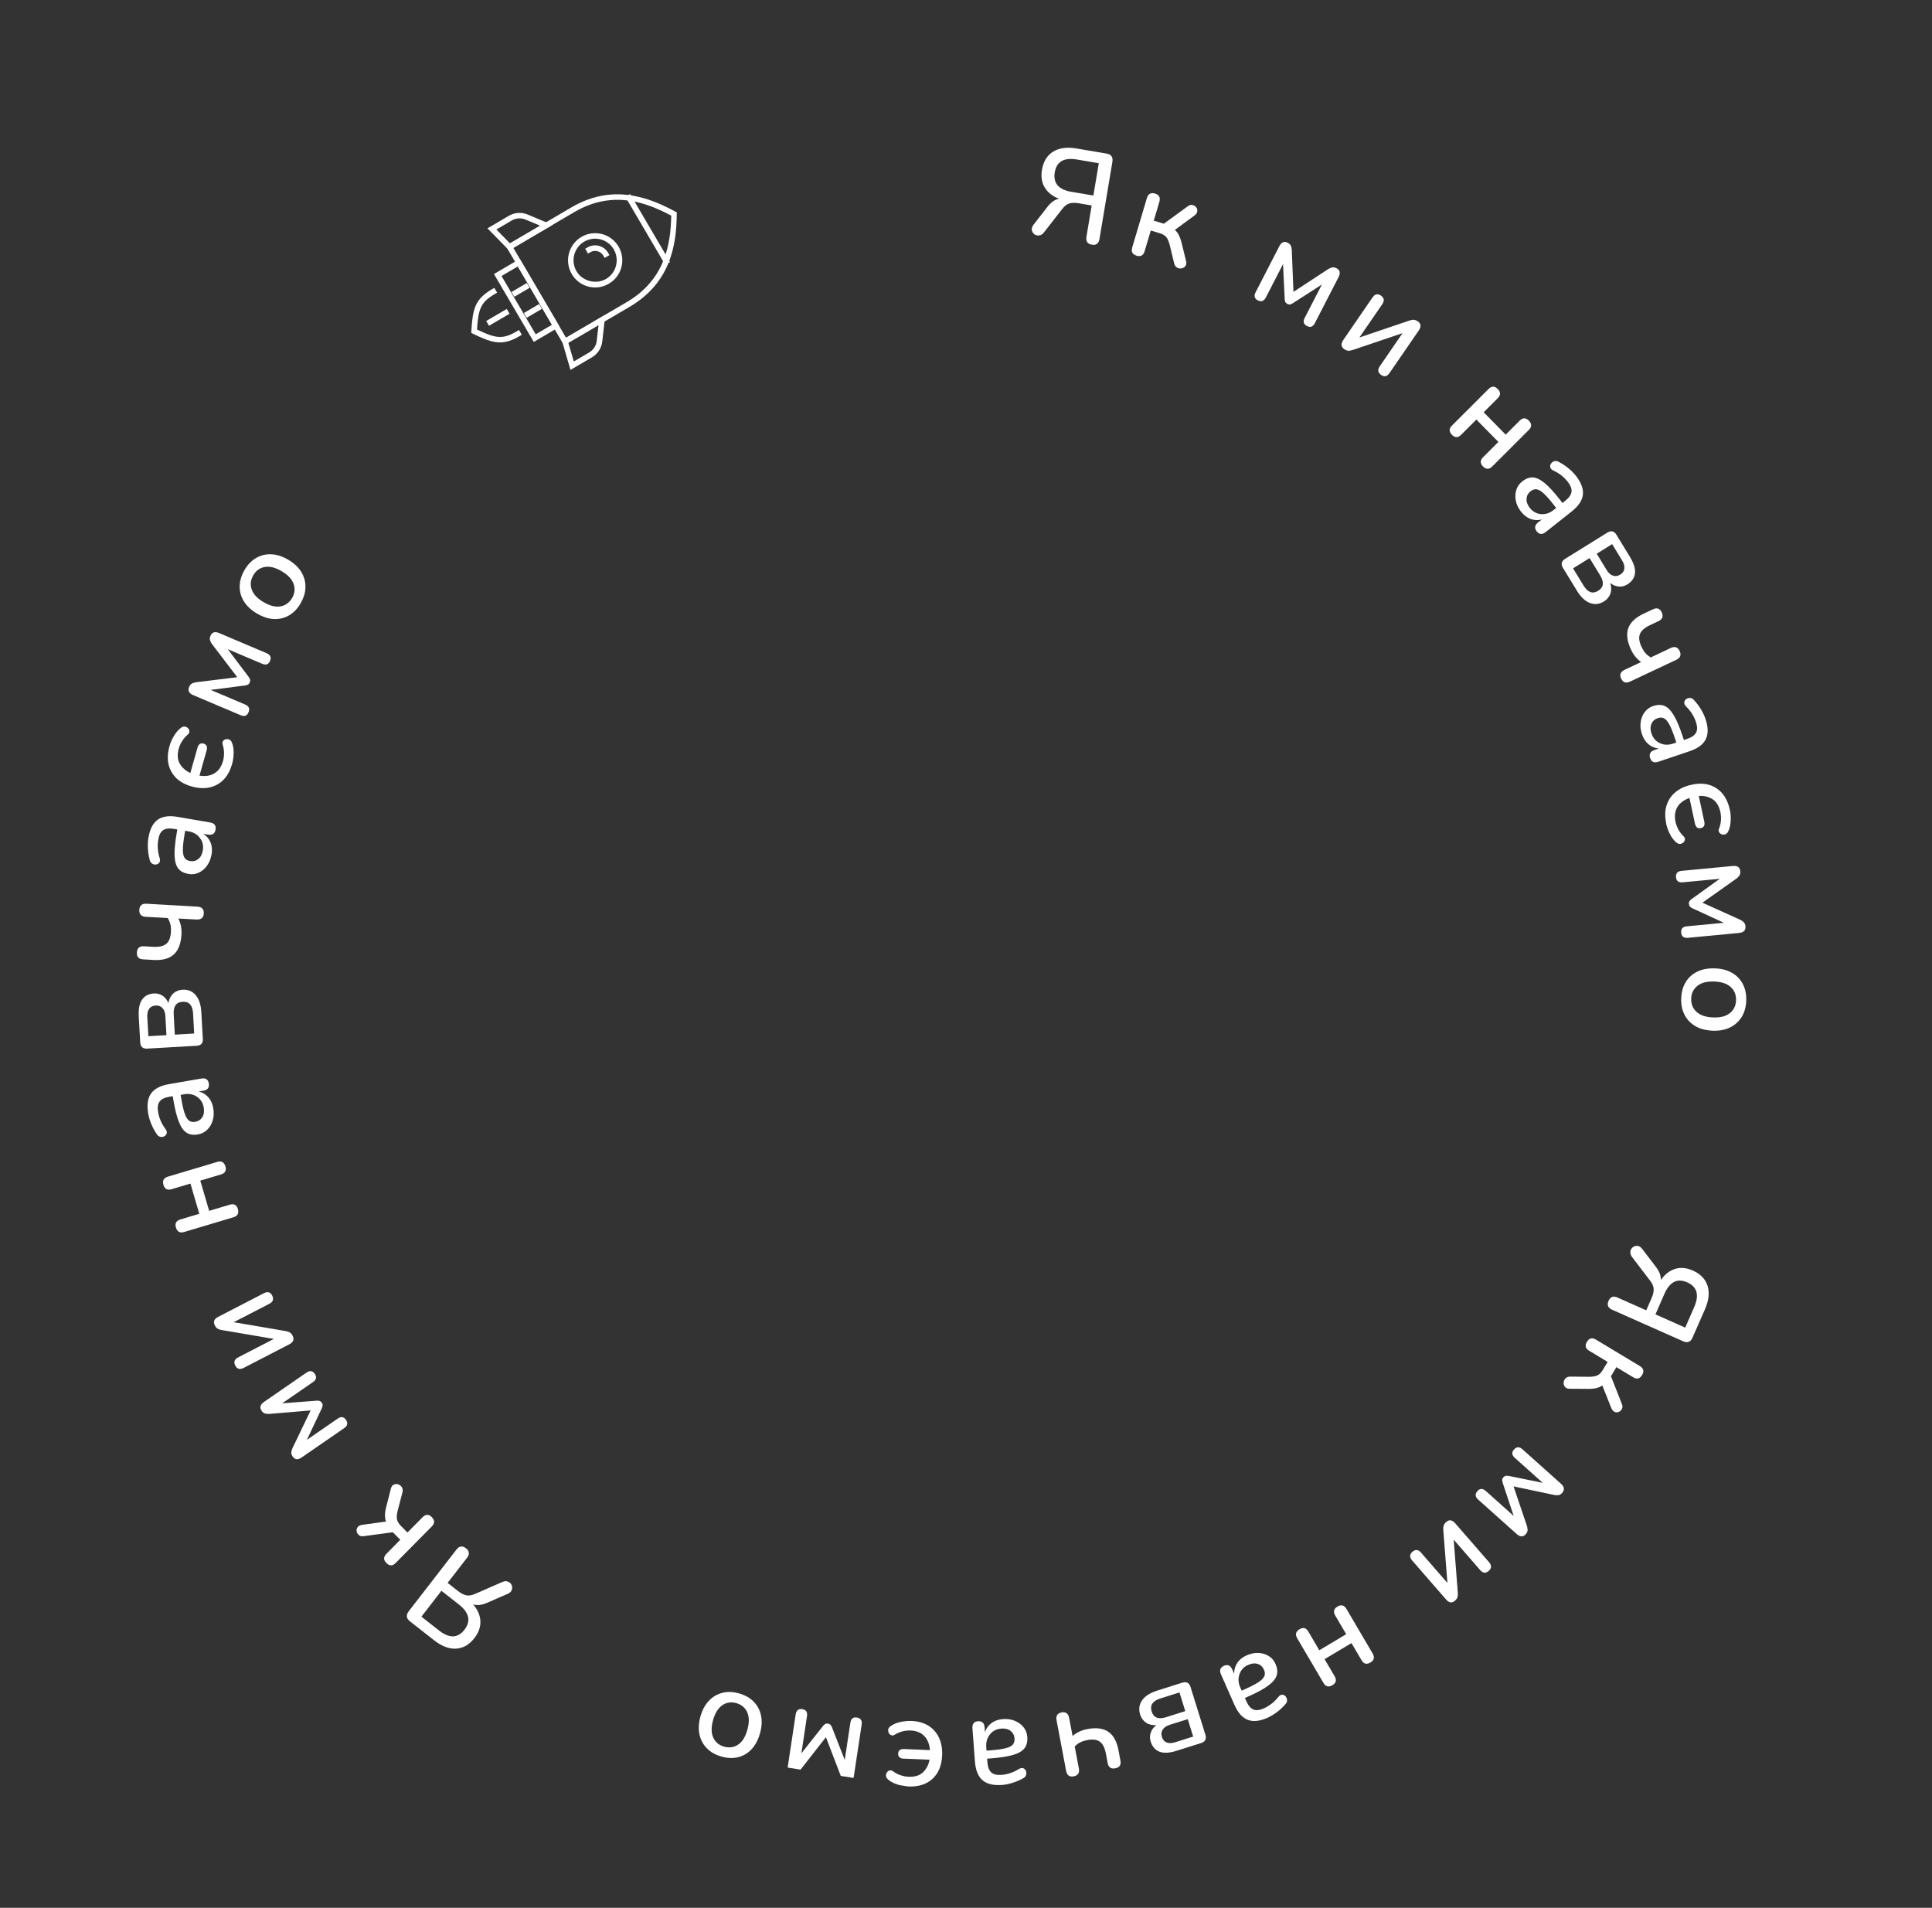 <svg width="240" height="237" viewBox="0 0 240 237" fill="none" xmlns="http://www.w3.org/2000/svg">
<rect x="0" y="0" width="240" height="237" fill="#333333" stroke="none"/>
<g clip-path="url(#clip0_127_1154)">
<path d="M135.64 30.4C135.094 30.306 134.868 29.978 134.962 29.417L135.612 25.525L133.989 25.249C133.538 25.173 133.154 25.18 132.843 25.274C132.532 25.369 132.228 25.603 131.941 25.977L129.692 28.863C129.51 29.095 129.31 29.224 129.086 29.251C128.861 29.277 128.665 29.23 128.493 29.102C128.326 28.974 128.223 28.805 128.181 28.59C128.143 28.374 128.213 28.15 128.394 27.908L130.127 25.685C130.567 25.116 131.044 24.784 131.558 24.69C130.745 24.38 130.155 23.914 129.781 23.293C129.408 22.677 129.292 21.944 129.436 21.094C129.611 20.057 130.071 19.306 130.818 18.841C131.564 18.377 132.537 18.245 133.736 18.446L137.47 19.081C138.048 19.181 138.284 19.525 138.184 20.118L136.579 29.693C136.486 30.255 136.171 30.488 135.635 30.4L135.64 30.4ZM133.113 23.831L135.823 24.29L136.497 20.275L133.787 19.817C132.169 19.541 131.251 20.071 131.026 21.407C130.801 22.749 131.495 23.561 133.113 23.837L133.113 23.831Z" fill="white"/>
<path d="M141.194 31.761C140.676 31.603 140.492 31.266 140.649 30.738L142.473 24.599C142.63 24.077 142.965 23.892 143.488 24.049C143.996 24.201 144.173 24.544 144.022 25.067L143.325 27.411L144.578 27.791L147.512 25.652C147.719 25.49 147.917 25.426 148.108 25.462C148.304 25.5 148.462 25.589 148.581 25.732C148.7 25.874 148.749 26.042 148.734 26.229C148.713 26.422 148.607 26.597 148.401 26.758L145.949 28.555C146.163 28.743 146.338 28.983 146.475 29.277C146.611 29.57 146.74 29.954 146.846 30.424L147.345 32.455C147.402 32.708 147.371 32.911 147.244 33.064C147.123 33.217 146.961 33.309 146.769 33.342C146.576 33.375 146.391 33.338 146.217 33.243C146.039 33.147 145.921 32.962 145.853 32.697L145.307 30.434C145.19 29.975 145.039 29.638 144.862 29.435C144.686 29.233 144.403 29.07 144.012 28.953L142.954 28.637L142.188 31.211C142.031 31.733 141.701 31.918 141.189 31.766L141.194 31.761Z" fill="white"/>
<path d="M156.263 37.324C155.837 37.104 155.744 36.763 155.979 36.302L158.922 30.587C159.185 30.073 159.534 29.932 159.971 30.157C160.176 30.264 160.311 30.402 160.371 30.564C160.431 30.727 160.464 30.899 160.47 31.071L160.678 36.257L164.993 33.432C165.15 33.334 165.311 33.263 165.477 33.224C165.643 33.185 165.824 33.216 166.023 33.318C166.46 33.543 166.541 33.916 166.278 34.43L163.336 40.144C163.101 40.6 162.768 40.721 162.347 40.496C161.932 40.276 161.839 39.941 162.079 39.485L164.216 35.34L160.579 37.682C160.487 37.744 160.385 37.79 160.278 37.814C160.17 37.839 160.048 37.819 159.917 37.752C159.775 37.678 159.687 37.585 159.652 37.477C159.617 37.369 159.599 37.266 159.59 37.164L159.384 32.811L157.247 36.956C157.012 37.412 156.684 37.532 156.269 37.313L156.263 37.324Z" fill="white"/>
<path d="M166.995 43.38C166.581 43.091 166.543 42.709 166.869 42.234L170.498 36.95C170.797 36.517 171.145 36.44 171.548 36.723C171.951 37.002 172.001 37.363 171.708 37.796L168.868 41.924L175.067 39.827C175.223 39.767 175.388 39.733 175.564 39.727C175.74 39.72 175.925 39.784 176.129 39.923C176.533 40.202 176.571 40.584 176.24 41.059L172.61 46.343C172.312 46.776 171.969 46.853 171.571 46.58C171.158 46.291 171.102 45.935 171.401 45.502L174.229 41.385L168.031 43.481C167.881 43.531 167.715 43.565 167.544 43.571C167.374 43.578 167.189 43.52 166.995 43.38V43.38Z" fill="white"/>
<path d="M180.368 54.017C179.983 53.627 179.987 53.24 180.375 52.858L184.913 48.326C185.3 47.938 185.684 47.943 186.063 48.333C186.437 48.713 186.433 49.099 186.045 49.481L184.309 51.215L187.042 53.994L188.778 52.26C189.166 51.872 189.544 51.871 189.918 52.256C190.303 52.646 190.299 53.033 189.911 53.415L185.373 57.947C184.986 58.334 184.602 58.33 184.223 57.94C183.849 57.56 183.853 57.174 184.241 56.791L186.135 54.9L183.402 52.122L181.508 54.013C181.12 54.401 180.742 54.402 180.368 54.017V54.017Z" fill="white"/>
<path d="M188.947 63.564C188.612 63.132 188.399 62.681 188.304 62.211C188.209 61.742 188.226 61.291 188.358 60.871C188.486 60.45 188.735 60.091 189.093 59.81C189.544 59.45 189.99 59.284 190.432 59.311C190.873 59.338 191.357 59.576 191.895 60.019C192.427 60.461 193.049 61.142 193.762 62.051L194.098 62.483L194.424 62.223C194.902 61.843 195.166 61.473 195.218 61.104C195.27 60.735 195.115 60.318 194.754 59.853C194.542 59.584 194.293 59.326 194 59.088C193.708 58.85 193.356 58.637 192.956 58.45C192.735 58.337 192.611 58.206 192.577 58.044C192.549 57.882 192.58 57.732 192.674 57.59C192.768 57.447 192.898 57.348 193.075 57.294C193.252 57.239 193.433 57.265 193.622 57.372C194.079 57.608 194.488 57.881 194.848 58.18C195.208 58.479 195.515 58.792 195.768 59.11C196.424 59.953 196.713 60.739 196.632 61.456C196.55 62.173 196.085 62.87 195.238 63.542L192.006 66.098C191.577 66.436 191.21 66.406 190.9 66.012C190.585 65.607 190.642 65.232 191.066 64.899L191.533 64.53C191.061 64.657 190.604 64.635 190.15 64.474C189.701 64.313 189.298 64.007 188.953 63.559L188.947 63.564ZM190.05 63.103C190.407 63.557 190.858 63.815 191.416 63.866C191.969 63.918 192.49 63.753 192.979 63.368L193.315 63.103L192.99 62.687C192.51 62.068 192.106 61.613 191.773 61.304C191.439 61 191.15 60.827 190.896 60.788C190.641 60.75 190.394 60.824 190.15 61.017C189.829 61.267 189.656 61.584 189.631 61.96C189.606 62.335 189.746 62.719 190.045 63.108L190.05 63.103Z" fill="white"/>
<path d="M194.16 70.553C193.873 70.09 193.962 69.711 194.427 69.421L199.663 66.169C200.134 65.874 200.515 65.964 200.796 66.427L202.455 69.142C202.957 69.965 203.174 70.657 203.101 71.23C203.029 71.797 202.714 72.251 202.162 72.597C201.816 72.814 201.457 72.902 201.08 72.866C200.703 72.829 200.349 72.681 200.026 72.415C200.184 72.897 200.189 73.343 200.052 73.742C199.908 74.147 199.645 74.468 199.255 74.71C198.682 75.067 198.1 75.133 197.509 74.909C196.918 74.685 196.376 74.177 195.89 73.382L194.165 70.558L194.16 70.553ZM195.41 70.605L196.715 72.742C197.243 73.603 197.845 73.817 198.537 73.388C199.219 72.965 199.293 72.322 198.771 71.467L197.465 69.33L195.41 70.605ZM198.347 68.783L199.576 70.799C199.806 71.175 200.066 71.413 200.368 71.511C200.663 71.61 200.963 71.569 201.265 71.383C201.574 71.192 201.745 70.944 201.785 70.634C201.824 70.329 201.726 69.988 201.496 69.612L200.267 67.595L198.347 68.788L198.347 68.783Z" fill="white"/>
<path d="M201.389 84.313C201.156 83.819 201.303 83.447 201.826 83.202L203.868 82.243C203.324 81.859 202.9 81.333 202.597 80.676C202.121 79.645 202.01 78.767 202.273 78.038C202.536 77.309 203.168 76.713 204.171 76.238L205.346 75.687C205.836 75.458 206.195 75.585 206.423 76.068C206.65 76.562 206.519 76.929 206.028 77.159L204.972 77.659C204.304 77.975 203.89 78.341 203.72 78.755C203.55 79.175 203.611 79.703 203.91 80.344C204.057 80.653 204.215 80.915 204.396 81.129C204.578 81.337 204.802 81.52 205.07 81.666L207.544 80.498C208.056 80.258 208.425 80.385 208.653 80.879C208.88 81.368 208.733 81.73 208.227 81.969L202.509 84.663C201.986 84.907 201.616 84.791 201.399 84.319L201.389 84.313Z" fill="white"/>
<path d="M203.967 91.199C203.793 90.68 203.742 90.185 203.812 89.709C203.877 89.232 204.042 88.818 204.306 88.465C204.571 88.111 204.918 87.857 205.353 87.712C205.901 87.527 206.375 87.522 206.78 87.699C207.186 87.875 207.565 88.26 207.924 88.86C208.282 89.459 208.639 90.305 209.006 91.409L209.179 91.929L209.572 91.794C210.146 91.599 210.52 91.34 210.693 91.011C210.867 90.682 210.856 90.237 210.673 89.679C210.564 89.354 210.412 89.028 210.218 88.707C210.018 88.385 209.765 88.068 209.447 87.754C209.276 87.573 209.2 87.404 209.226 87.244C209.251 87.083 209.329 86.951 209.464 86.847C209.6 86.743 209.756 86.699 209.937 86.703C210.118 86.708 210.281 86.797 210.426 86.962C210.779 87.341 211.072 87.735 211.313 88.138C211.553 88.541 211.74 88.938 211.869 89.328C212.206 90.345 212.218 91.177 211.898 91.83C211.578 92.482 210.911 92.976 209.891 93.321L205.997 94.631C205.481 94.807 205.144 94.653 204.986 94.172C204.822 93.684 205.001 93.351 205.516 93.175L206.075 92.985C205.591 92.947 205.164 92.77 204.793 92.465C204.423 92.161 204.146 91.735 203.967 91.199V91.199ZM205.162 91.138C205.345 91.69 205.687 92.079 206.192 92.317C206.698 92.555 207.246 92.574 207.831 92.379L208.24 92.239L208.071 91.735C207.823 90.994 207.597 90.419 207.384 90.022C207.175 89.625 206.952 89.362 206.726 89.244C206.5 89.125 206.24 89.108 205.95 89.208C205.568 89.338 205.296 89.573 205.149 89.919C205.002 90.264 205.003 90.672 205.156 91.138L205.162 91.138Z" fill="white"/>
<path d="M206.98 102.268C206.809 101.458 206.821 100.729 207.018 100.079C207.216 99.428 207.581 98.874 208.108 98.425C208.636 97.977 209.315 97.66 210.134 97.482C211.339 97.216 212.369 97.365 213.218 97.918C214.067 98.475 214.626 99.375 214.893 100.622C214.989 101.064 215.02 101.527 214.986 102.02C214.953 102.507 214.863 102.919 214.7 103.253C214.61 103.449 214.49 103.575 214.339 103.636C214.189 103.696 214.039 103.703 213.892 103.652C213.744 103.6 213.634 103.511 213.557 103.386C213.48 103.26 213.479 103.105 213.547 102.924C213.683 102.589 213.761 102.242 213.781 101.883C213.8 101.523 213.782 101.196 213.715 100.893C213.552 100.127 213.225 99.588 212.732 99.28C212.239 98.967 211.672 98.835 211.027 98.878L211.71 102.057C211.81 102.516 211.665 102.791 211.28 102.873C210.894 102.955 210.654 102.766 210.553 102.308L209.87 99.129C209.161 99.38 208.656 99.765 208.361 100.273C208.066 100.781 207.987 101.396 208.14 102.109C208.207 102.411 208.322 102.72 208.485 103.03C208.648 103.34 208.865 103.619 209.125 103.872C209.26 104.004 209.32 104.145 209.306 104.295C209.286 104.44 209.219 104.567 209.1 104.671C208.98 104.776 208.84 104.831 208.68 104.838C208.52 104.845 208.362 104.771 208.206 104.623C207.914 104.379 207.656 104.04 207.437 103.605C207.219 103.17 207.06 102.726 206.964 102.273L206.98 102.268Z" fill="white"/>
<path d="M208.2 108.976C208.153 108.497 208.389 108.229 208.896 108.183L215.26 107.577C215.831 107.522 216.14 107.744 216.186 108.234C216.207 108.47 216.165 108.657 216.06 108.794C215.956 108.931 215.83 109.052 215.695 109.15L211.483 112.138L216.176 114.262C216.344 114.341 216.491 114.441 216.611 114.562C216.736 114.678 216.806 114.852 216.827 115.078C216.873 115.567 216.611 115.84 216.034 115.896L209.671 116.501C209.164 116.548 208.887 116.331 208.84 115.852C208.798 115.384 209.028 115.122 209.535 115.075L214.148 114.636L210.225 112.827C210.125 112.781 210.03 112.72 209.952 112.643C209.869 112.566 209.824 112.452 209.806 112.301C209.789 112.14 209.819 112.017 209.89 111.927C209.961 111.838 210.038 111.765 210.119 111.702L213.638 109.169L209.026 109.608C208.519 109.655 208.242 109.444 208.195 108.976L208.2 108.976Z" fill="white"/>
<path d="M208.847 124.007C208.877 123.213 209.069 122.536 209.424 121.971C209.779 121.405 210.263 120.977 210.878 120.686C211.492 120.395 212.214 120.268 213.044 120.299C213.875 120.33 214.584 120.52 215.172 120.861C215.76 121.203 216.206 121.671 216.511 122.263C216.816 122.856 216.953 123.552 216.923 124.346C216.894 125.118 216.701 125.784 216.347 126.35C215.992 126.916 215.507 127.349 214.893 127.645C214.278 127.942 213.556 128.074 212.726 128.038C211.896 128.001 211.187 127.812 210.599 127.47C210.011 127.122 209.564 126.655 209.259 126.062C208.954 125.47 208.817 124.79 208.846 124.018L208.847 124.007ZM210.092 124.059C210.064 124.724 210.28 125.272 210.744 125.696C211.207 126.121 211.888 126.358 212.793 126.391C213.697 126.43 214.394 126.253 214.883 125.863C215.372 125.472 215.63 124.947 215.657 124.282C215.685 123.607 215.469 123.054 215.011 122.629C214.553 122.199 213.871 121.967 212.967 121.934C212.062 121.896 211.36 122.072 210.866 122.462C210.372 122.853 210.108 123.383 210.081 124.059L210.092 124.059Z" fill="white"/>
<path d="M199.813 161.609C200.038 161.099 200.404 160.958 200.92 161.185L204.503 162.777L205.169 161.258C205.355 160.833 205.439 160.459 205.426 160.131C205.413 159.804 205.261 159.451 204.972 159.079L202.754 156.173C202.578 155.944 202.504 155.711 202.531 155.486C202.558 155.261 202.658 155.076 202.821 154.946C202.984 154.816 203.172 154.75 203.39 154.767C203.603 154.777 203.808 154.906 203.994 155.141L205.701 157.379C206.14 157.948 206.34 158.495 206.311 159.02C206.813 158.303 207.405 157.84 208.092 157.631C208.779 157.417 209.512 157.489 210.292 157.836C211.245 158.262 211.858 158.894 212.12 159.738C212.387 160.582 212.272 161.567 211.781 162.682L210.251 166.171C210.014 166.713 209.622 166.859 209.079 166.62L200.265 162.704C199.749 162.477 199.598 162.108 199.818 161.609L199.813 161.609ZM206.753 160.749L205.646 163.283L209.345 164.925L210.451 162.392C211.112 160.878 210.828 159.851 209.601 159.306C208.362 158.754 207.413 159.235 206.753 160.749Z" fill="white"/>
<path d="M197.131 166.696C197.409 166.225 197.784 166.132 198.246 166.412L203.704 169.698C204.171 169.978 204.263 170.356 203.985 170.821C203.713 171.282 203.343 171.375 202.876 171.089L200.792 169.835L200.12 170.968L201.458 174.361C201.564 174.6 201.575 174.81 201.496 174.99C201.412 175.171 201.286 175.302 201.124 175.384C200.957 175.465 200.787 175.472 200.607 175.408C200.427 175.345 200.287 175.191 200.176 174.952L199.048 172.117C198.815 172.278 198.54 172.389 198.224 172.456C197.909 172.524 197.509 172.546 197.035 172.534L194.958 172.521C194.702 172.514 194.513 172.434 194.394 172.276C194.275 172.117 194.227 171.939 194.242 171.746C194.258 171.548 194.336 171.378 194.473 171.231C194.61 171.084 194.814 171.009 195.086 171.01L197.397 171.035C197.871 171.03 198.229 170.969 198.467 170.846C198.704 170.723 198.933 170.487 199.139 170.133L199.706 169.181L197.418 167.804C196.951 167.524 196.853 167.151 197.131 166.691L197.131 166.696Z" fill="white"/>
<path d="M188.077 180.071C188.395 179.708 188.746 179.701 189.127 180.043L193.905 184.316C194.338 184.702 194.387 185.079 194.064 185.447C193.91 185.626 193.743 185.723 193.572 185.741C193.401 185.758 193.231 185.748 193.061 185.712L188.017 184.648L189.68 189.553C189.735 189.731 189.762 189.909 189.763 190.076C189.759 190.247 189.686 190.417 189.538 190.585C189.214 190.953 188.836 190.949 188.404 190.563L183.625 186.29C183.245 185.948 183.211 185.598 183.529 185.235C183.841 184.883 184.187 184.876 184.568 185.218L188.033 188.315L186.665 184.191C186.63 184.088 186.612 183.975 186.609 183.862C186.607 183.749 186.657 183.632 186.756 183.522C186.86 183.401 186.973 183.339 187.086 183.331C187.198 183.323 187.304 183.331 187.405 183.345L191.644 184.206L188.179 181.109C187.799 180.767 187.759 180.422 188.072 180.065L188.077 180.071Z" fill="white"/>
<path d="M179.642 189.08C180.017 188.745 180.394 188.798 180.772 189.236L184.973 194.064C185.315 194.459 185.306 194.818 184.935 195.147C184.565 195.477 184.209 195.441 183.867 195.041L180.584 191.266L181.093 197.839C181.11 198.006 181.106 198.177 181.07 198.348C181.033 198.519 180.928 198.688 180.743 198.85C180.373 199.174 180.001 199.122 179.623 198.683L175.423 193.855C175.081 193.46 175.085 193.101 175.449 192.782C175.825 192.448 176.186 192.484 176.528 192.879L179.801 196.642L179.292 190.07C179.28 189.908 179.29 189.742 179.326 189.571C179.362 189.4 179.467 189.236 179.642 189.08V189.08Z" fill="white"/>
<path d="M166.142 199.58C166.607 199.302 166.983 199.397 167.259 199.865L170.515 205.405C170.791 205.874 170.696 206.252 170.232 206.531C169.772 206.804 169.407 206.709 169.131 206.235L167.884 204.116L164.543 206.111L165.79 208.23C166.066 208.699 165.977 209.072 165.518 209.346C165.053 209.624 164.677 209.529 164.401 209.06L161.145 203.521C160.869 203.052 160.963 202.673 161.428 202.395C161.888 202.122 162.253 202.217 162.529 202.69L163.888 205.005L167.229 203.01L165.87 200.695C165.593 200.227 165.683 199.853 166.142 199.58Z" fill="white"/>
<path d="M154.866 205.642C155.362 205.418 155.849 205.317 156.322 205.339C156.796 205.362 157.224 205.485 157.602 205.72C157.98 205.949 158.259 206.278 158.446 206.696C158.678 207.228 158.73 207.702 158.597 208.128C158.464 208.549 158.118 208.97 157.559 209.385C157.001 209.801 156.196 210.243 155.146 210.711L154.65 210.935L154.817 211.32C155.064 211.879 155.359 212.23 155.702 212.367C156.044 212.51 156.482 212.456 157.016 212.217C157.328 212.08 157.631 211.894 157.935 211.665C158.238 211.437 158.523 211.148 158.803 210.801C158.962 210.612 159.124 210.519 159.289 210.528C159.448 210.538 159.591 210.606 159.699 210.732C159.808 210.858 159.873 211.01 159.885 211.193C159.896 211.376 159.828 211.546 159.675 211.708C159.335 212.097 158.976 212.432 158.596 212.712C158.216 212.993 157.843 213.215 157.477 213.383C156.502 213.82 155.68 213.907 155.009 213.655C154.334 213.396 153.779 212.776 153.346 211.783L151.676 208C151.454 207.501 151.575 207.15 152.033 206.941C152.501 206.732 152.844 206.875 153.066 207.374L153.308 207.917C153.304 207.428 153.432 206.981 153.698 206.579C153.963 206.178 154.355 205.86 154.872 205.631L154.866 205.642ZM155.039 206.832C154.511 207.066 154.156 207.449 153.972 207.982C153.783 208.514 153.818 209.062 154.07 209.627L154.247 210.023L154.726 209.809C155.437 209.489 155.977 209.207 156.35 208.958C156.724 208.71 156.959 208.463 157.061 208.224C157.162 207.985 157.148 207.727 157.021 207.44C156.855 207.065 156.6 206.823 156.241 206.706C155.887 206.59 155.486 206.629 155.039 206.832V206.832Z" fill="white"/>
<path d="M146.873 209.036C147.388 208.872 147.73 209.052 147.893 209.571L149.734 215.484C149.902 216.014 149.723 216.364 149.208 216.529L146.191 217.485C145.278 217.774 144.553 217.815 144.025 217.603C143.498 217.392 143.135 216.975 142.943 216.353C142.819 215.963 142.823 215.587 142.955 215.226C143.081 214.864 143.312 214.558 143.649 214.303C143.147 214.339 142.718 214.237 142.367 214.003C142.016 213.764 141.769 213.43 141.631 212.987C141.428 212.343 141.512 211.754 141.871 211.232C142.23 210.704 142.852 210.306 143.738 210.022L146.879 209.025L146.873 209.036ZM146.513 210.246L144.135 210.998C143.179 211.302 142.825 211.84 143.067 212.619C143.304 213.387 143.905 213.622 144.861 213.319L147.239 212.567L146.518 210.246L146.513 210.246ZM147.544 213.562L145.306 214.269C144.887 214.404 144.595 214.6 144.428 214.87C144.262 215.134 144.228 215.439 144.337 215.775C144.445 216.121 144.642 216.352 144.927 216.466C145.212 216.575 145.564 216.568 145.982 216.433L148.221 215.726L147.544 213.562V213.562Z" fill="white"/>
<path d="M131.853 212.729C132.388 212.624 132.707 212.858 132.816 213.429L133.24 215.657C133.741 215.224 134.35 214.933 135.061 214.8C136.169 214.586 137.04 214.699 137.679 215.133C138.318 215.567 138.736 216.335 138.943 217.43L139.183 218.713C139.287 219.252 139.077 219.569 138.552 219.669C138.017 219.774 137.703 219.557 137.599 219.018L137.383 217.863C137.246 217.135 136.997 216.635 136.636 216.369C136.276 216.102 135.75 216.03 135.06 216.164C134.728 216.23 134.433 216.32 134.185 216.448C133.936 216.571 133.708 216.748 133.506 216.973L134.02 219.676C134.123 220.236 133.913 220.564 133.377 220.669C132.853 220.769 132.539 220.541 132.436 219.98L131.253 213.734C131.144 213.163 131.35 212.83 131.858 212.735L131.853 212.729Z" fill="white"/>
<path d="M124.594 213.559C125.133 213.519 125.627 213.585 126.07 213.773C126.512 213.961 126.868 214.217 127.147 214.562C127.426 214.907 127.582 215.308 127.613 215.77C127.657 216.351 127.545 216.816 127.275 217.169C127.005 217.522 126.54 217.8 125.88 217.998C125.215 218.197 124.311 218.341 123.164 218.431L122.625 218.471L122.657 218.891C122.701 219.498 122.861 219.932 123.137 220.18C123.413 220.428 123.842 220.53 124.423 220.486C124.765 220.462 125.113 220.39 125.473 220.275C125.832 220.161 126.204 219.987 126.577 219.755C126.793 219.631 126.975 219.604 127.123 219.666C127.27 219.729 127.379 219.839 127.445 219.996C127.51 220.154 127.517 220.32 127.464 220.496C127.412 220.672 127.292 220.809 127.097 220.911C126.644 221.163 126.197 221.351 125.746 221.49C125.295 221.624 124.873 221.71 124.467 221.737C123.405 221.819 122.601 221.622 122.053 221.152C121.505 220.682 121.194 219.907 121.109 218.826L120.8 214.701C120.761 214.152 120.992 213.862 121.488 213.826C122 213.791 122.271 214.039 122.311 214.587L122.355 215.179C122.51 214.716 122.785 214.342 123.165 214.05C123.551 213.764 124.023 213.599 124.589 213.554L124.594 213.559ZM124.363 214.74C123.792 214.785 123.328 215.021 122.976 215.457C122.625 215.894 122.473 216.422 122.516 217.04L122.548 217.476L123.077 217.435C123.85 217.379 124.46 217.292 124.894 217.185C125.328 217.078 125.635 216.929 125.805 216.735C125.975 216.541 126.05 216.296 126.031 215.984C125.999 215.575 125.841 215.26 125.543 215.027C125.246 214.794 124.859 214.699 124.368 214.735L124.363 214.74Z" fill="white"/>
<path d="M113.228 213.789C114.047 213.82 114.746 214.02 115.323 214.372C115.9 214.73 116.34 215.224 116.639 215.854C116.938 216.484 117.069 217.223 117.037 218.07C116.985 219.314 116.588 220.282 115.842 220.972C115.095 221.662 114.086 221.981 112.82 221.928C112.373 221.912 111.917 221.825 111.457 221.669C110.992 221.518 110.624 221.321 110.348 221.083C110.181 220.945 110.088 220.798 110.071 220.636C110.054 220.475 110.079 220.325 110.167 220.199C110.25 220.066 110.364 219.983 110.504 219.938C110.643 219.899 110.792 219.929 110.949 220.046C111.236 220.262 111.552 220.426 111.89 220.536C112.228 220.647 112.551 220.708 112.86 220.721C113.637 220.751 114.238 220.567 114.658 220.164C115.078 219.761 115.352 219.242 115.474 218.601L112.25 218.468C111.781 218.451 111.558 218.241 111.573 217.844C111.588 217.447 111.832 217.26 112.3 217.277L115.525 217.41C115.458 216.657 115.222 216.066 114.807 215.648C114.391 215.23 113.821 215.001 113.098 214.972C112.789 214.965 112.463 214.994 112.126 215.077C111.788 215.16 111.465 215.297 111.157 215.488C110.994 215.591 110.845 215.615 110.708 215.558C110.57 215.506 110.466 215.407 110.401 215.265C110.33 215.124 110.312 214.973 110.348 214.813C110.378 214.653 110.488 214.516 110.677 214.408C110.987 214.185 111.374 214.023 111.851 213.916C112.322 213.815 112.792 213.768 113.249 213.79L113.228 213.789Z" fill="white"/>
<path d="M106.442 213.364C106.914 213.435 107.115 213.73 107.038 214.238L106.077 220.608C105.994 221.18 105.705 221.43 105.223 221.354C104.989 221.316 104.821 221.231 104.712 221.095C104.604 220.958 104.517 220.811 104.457 220.648L102.6 215.803L99.416 219.874C99.295 220.022 99.165 220.136 99.024 220.23C98.883 220.323 98.696 220.35 98.478 220.318C97.996 220.242 97.796 219.92 97.879 219.348L98.841 212.978C98.917 212.47 99.194 212.251 99.666 212.322C100.128 212.392 100.323 212.682 100.247 213.19L99.552 217.805L102.246 214.404C102.312 214.314 102.394 214.241 102.491 214.179C102.589 214.117 102.706 214.099 102.855 214.124C103.014 214.149 103.125 214.206 103.191 214.299C103.258 214.391 103.315 214.484 103.35 214.576L104.938 218.631L105.633 214.015C105.709 213.507 105.981 213.288 106.442 213.359L106.442 213.364Z" fill="white"/>
<path d="M91.805 210.362C92.562 210.579 93.176 210.927 93.638 211.406C94.101 211.884 94.401 212.455 94.539 213.13C94.677 213.799 94.632 214.538 94.404 215.343C94.177 216.148 93.83 216.8 93.365 217.299C92.9 217.797 92.344 218.127 91.7 218.288C91.057 218.45 90.355 218.422 89.599 218.204C88.864 217.993 88.26 217.651 87.797 217.172C87.335 216.694 87.03 216.117 86.886 215.448C86.743 214.779 86.788 214.039 87.01 213.234C87.238 212.429 87.584 211.777 88.06 211.284C88.53 210.786 89.087 210.461 89.73 210.295C90.373 210.128 91.065 210.156 91.8 210.367L91.805 210.362ZM91.467 211.572C90.832 211.39 90.254 211.478 89.734 211.83C89.215 212.182 88.832 212.801 88.581 213.675C88.336 214.555 88.339 215.28 88.602 215.85C88.86 216.42 89.308 216.796 89.943 216.978C90.588 217.16 91.171 217.078 91.691 216.731C92.211 216.385 92.593 215.771 92.839 214.892C93.084 214.012 93.081 213.287 92.823 212.712C92.566 212.136 92.112 211.755 91.467 211.572V211.572Z" fill="white"/>
<path d="M57.88 192.331C58.319 192.675 58.363 193.068 58.016 193.521L55.606 196.634L56.902 197.654C57.263 197.936 57.605 198.111 57.922 198.178C58.24 198.245 58.615 198.185 59.051 197.991L62.389 196.528C62.658 196.411 62.893 196.395 63.104 196.481C63.315 196.567 63.466 196.704 63.552 196.894C63.638 197.084 63.649 197.283 63.585 197.491C63.521 197.699 63.352 197.867 63.078 197.989L60.504 199.112C59.847 199.401 59.276 199.462 58.773 199.305C59.343 199.969 59.64 200.663 59.676 201.383C59.711 202.104 59.465 202.806 58.942 203.48C58.298 204.313 57.542 204.75 56.662 204.804C55.782 204.857 54.869 204.507 53.907 203.753L50.924 201.409C50.464 201.049 50.416 200.629 50.779 200.155L56.704 192.495C57.051 192.048 57.441 191.993 57.87 192.326L57.88 192.331ZM57.005 199.32L54.836 197.619L52.35 200.832L54.518 202.534C55.809 203.548 56.869 203.526 57.694 202.456C58.525 201.382 58.295 200.335 57.005 199.32Z" fill="white"/>
<path d="M53.635 188.469C54.019 188.854 54.02 189.24 53.638 189.628L49.148 194.166C48.766 194.554 48.382 194.556 47.998 194.165C47.618 193.785 47.622 193.404 48.01 193.016L49.725 191.282L48.8 190.346L45.209 190.827C44.952 190.874 44.746 190.832 44.594 190.71C44.443 190.583 44.345 190.43 44.307 190.252C44.269 190.068 44.305 189.897 44.41 189.739C44.516 189.581 44.694 189.478 44.951 189.43L47.954 189.016C47.854 188.75 47.813 188.454 47.827 188.127C47.84 187.8 47.914 187.404 48.043 186.94L48.561 184.913C48.631 184.663 48.753 184.499 48.936 184.423C49.118 184.347 49.3 184.341 49.485 184.405C49.669 184.468 49.816 184.585 49.923 184.759C50.031 184.928 50.052 185.149 49.987 185.415L49.399 187.672C49.286 188.136 49.261 188.5 49.319 188.765C49.381 189.029 49.55 189.307 49.836 189.594L50.615 190.38L52.5 188.478C52.882 188.09 53.266 188.089 53.64 188.463L53.635 188.469Z" fill="white"/>
<path d="M42.977 176.38C43.249 176.778 43.172 177.125 42.749 177.416L37.477 181.054C37 181.381 36.628 181.345 36.351 180.935C36.217 180.738 36.163 180.555 36.189 180.383C36.214 180.212 36.261 180.047 36.339 179.888L38.585 175.214L33.461 175.646C33.275 175.657 33.099 175.637 32.935 175.601C32.771 175.559 32.625 175.443 32.502 175.257C32.224 174.848 32.324 174.48 32.8 174.153L38.072 170.515C38.495 170.225 38.84 170.276 39.112 170.675C39.374 171.062 39.297 171.404 38.874 171.694L35.049 174.332L39.35 173.998C39.462 173.99 39.568 173.998 39.679 174.028C39.791 174.057 39.885 174.135 39.972 174.255C40.059 174.386 40.099 174.51 40.075 174.623C40.051 174.735 40.022 174.836 39.982 174.932L38.122 178.869L41.947 176.231C42.37 175.941 42.71 175.987 42.977 176.38V176.38Z" fill="white"/>
<path d="M36.353 165.936C36.582 166.388 36.44 166.744 35.927 167.005L30.257 169.936C29.793 170.177 29.45 170.077 29.226 169.636C29.003 169.196 29.123 168.856 29.587 168.62L34.021 166.33L27.572 165.231C27.407 165.211 27.243 165.159 27.085 165.085C26.927 165.011 26.793 164.863 26.681 164.64C26.457 164.2 26.599 163.849 27.112 163.583L32.782 160.652C33.246 160.411 33.59 160.505 33.808 160.935C34.037 161.386 33.916 161.727 33.453 161.968L29.029 164.253L35.478 165.351C35.637 165.377 35.796 165.429 35.954 165.502C36.112 165.576 36.241 165.719 36.348 165.931L36.353 165.936Z" fill="white"/>
<path d="M29.551 150.195C29.703 150.72 29.519 151.059 28.998 151.218L22.871 153.048C22.35 153.201 22.014 153.021 21.857 152.491C21.704 151.977 21.888 151.644 22.414 151.485L24.759 150.786L23.658 147.033L21.314 147.732C20.793 147.886 20.456 147.711 20.304 147.192C20.152 146.668 20.336 146.328 20.857 146.17L26.984 144.34C27.505 144.186 27.841 144.366 27.998 144.896C28.151 145.41 27.967 145.744 27.441 145.902L24.882 146.666L25.982 150.419L28.542 149.655C29.062 149.502 29.398 149.676 29.551 150.195V150.195Z" fill="white"/>
<path d="M26.493 137.693C26.586 138.232 26.563 138.73 26.424 139.189C26.285 139.647 26.063 140.033 25.746 140.342C25.43 140.651 25.047 140.846 24.597 140.926C24.03 141.025 23.558 140.954 23.186 140.719C22.813 140.485 22.494 140.047 22.233 139.397C21.972 138.751 21.744 137.855 21.548 136.712L21.455 136.173L21.048 136.243C20.449 136.346 20.04 136.546 19.824 136.846C19.604 137.147 19.545 137.586 19.643 138.168C19.698 138.507 19.802 138.848 19.947 139.201C20.093 139.553 20.298 139.902 20.566 140.263C20.71 140.465 20.753 140.649 20.707 140.803C20.66 140.958 20.561 141.079 20.41 141.155C20.265 141.238 20.099 141.26 19.919 141.224C19.739 141.187 19.592 141.082 19.474 140.891C19.187 140.46 18.952 140.03 18.777 139.591C18.601 139.151 18.478 138.735 18.408 138.331C18.227 137.274 18.343 136.445 18.757 135.854C19.171 135.257 19.905 134.873 20.964 134.684L25.008 133.984C25.543 133.89 25.852 134.096 25.936 134.592C26.024 135.099 25.799 135.399 25.264 135.494L24.681 135.592C25.152 135.706 25.551 135.941 25.872 136.298C26.194 136.655 26.401 137.116 26.494 137.677L26.493 137.693ZM25.308 137.572C25.211 137.001 24.929 136.559 24.468 136.247C24.006 135.935 23.466 135.83 22.861 135.939L22.439 136.014L22.527 136.537C22.657 137.308 22.797 137.907 22.946 138.335C23.095 138.763 23.269 139.052 23.473 139.207C23.677 139.362 23.931 139.412 24.236 139.36C24.637 139.29 24.935 139.098 25.135 138.781C25.334 138.464 25.392 138.063 25.308 137.572V137.572Z" fill="white"/>
<path d="M25.199 129.045C25.228 129.593 24.976 129.882 24.432 129.912L18.293 130.265C17.738 130.294 17.446 130.04 17.417 129.492L17.24 126.309C17.184 125.347 17.324 124.631 17.655 124.167C17.986 123.703 18.477 123.452 19.122 123.414C19.528 123.392 19.888 123.486 20.202 123.698C20.516 123.91 20.754 124.211 20.915 124.602C21.007 124.105 21.208 123.707 21.519 123.419C21.83 123.132 22.217 122.975 22.676 122.949C23.348 122.911 23.891 123.134 24.305 123.611C24.719 124.094 24.958 124.798 25.009 125.733L25.194 129.045L25.199 129.045ZM20.678 128.595L20.544 126.23C20.518 125.789 20.398 125.458 20.186 125.228C19.968 124.997 19.688 124.893 19.336 124.912C18.973 124.935 18.703 125.068 18.527 125.321C18.35 125.574 18.272 125.921 18.299 126.357L18.432 128.722L20.683 128.595L20.678 128.595ZM24.123 128.395L23.983 125.885C23.928 124.88 23.492 124.397 22.687 124.447C21.887 124.491 21.517 125.019 21.577 126.024L21.718 128.529L24.129 128.39L24.123 128.395Z" fill="white"/>
<path d="M25.317 113.458C25.288 114.005 24.983 114.261 24.409 114.23L22.159 114.105C22.458 114.703 22.586 115.366 22.541 116.095C22.476 117.232 22.157 118.056 21.585 118.573C21.013 119.091 20.171 119.317 19.065 119.252L17.773 119.177C17.23 119.148 16.976 118.862 17.005 118.326C17.035 117.779 17.323 117.524 17.866 117.553L19.031 117.619C19.765 117.659 20.306 117.538 20.654 117.251C21.002 116.965 21.195 116.47 21.234 115.763C21.253 115.419 21.234 115.113 21.171 114.838C21.109 114.562 20.998 114.302 20.834 114.046L18.105 113.892C17.542 113.862 17.277 113.571 17.307 113.025C17.336 112.488 17.635 112.238 18.199 112.268L24.496 112.627C25.07 112.658 25.341 112.938 25.312 113.464L25.317 113.458Z" fill="white"/>
<path d="M26.275 106.154C26.182 106.694 25.994 107.157 25.713 107.547C25.432 107.932 25.09 108.219 24.691 108.408C24.292 108.596 23.864 108.65 23.414 108.569C22.846 108.469 22.426 108.25 22.152 107.905C21.878 107.56 21.721 107.035 21.69 106.337C21.659 105.638 21.74 104.722 21.934 103.578L22.027 103.038L21.619 102.969C21.019 102.868 20.57 102.922 20.262 103.129C19.958 103.336 19.752 103.734 19.657 104.316C19.601 104.653 19.581 105.012 19.604 105.394C19.627 105.776 19.702 106.175 19.835 106.602C19.904 106.84 19.889 107.028 19.79 107.159C19.69 107.291 19.561 107.368 19.395 107.391C19.229 107.419 19.065 107.383 18.907 107.293C18.75 107.198 18.647 107.045 18.599 106.829C18.468 106.327 18.395 105.842 18.369 105.369C18.349 104.896 18.37 104.462 18.439 104.055C18.619 102.997 19 102.26 19.585 101.834C20.171 101.414 20.994 101.295 22.055 101.477L26.101 102.172C26.637 102.266 26.864 102.561 26.777 103.059C26.69 103.566 26.381 103.774 25.846 103.68L25.262 103.58C25.671 103.847 25.966 104.203 26.152 104.648C26.338 105.093 26.379 105.599 26.285 106.16L26.275 106.154ZM25.196 105.639C25.295 105.067 25.174 104.56 24.839 104.106C24.504 103.657 24.032 103.377 23.427 103.277L23.003 103.202L22.915 103.726C22.785 104.495 22.716 105.111 22.716 105.562C22.715 106.013 22.787 106.348 22.925 106.56C23.069 106.773 23.29 106.907 23.592 106.963C23.99 107.032 24.338 106.949 24.631 106.715C24.925 106.481 25.114 106.126 25.196 105.634L25.196 105.639Z" fill="white"/>
<path d="M28.809 94.97C28.581 95.765 28.23 96.4 27.75 96.882C27.269 97.364 26.692 97.677 26.012 97.822C25.331 97.966 24.592 97.921 23.783 97.692C22.593 97.351 21.756 96.729 21.272 95.837C20.783 94.944 20.713 93.88 21.063 92.653C21.186 92.222 21.377 91.797 21.633 91.379C21.888 90.961 22.167 90.646 22.46 90.428C22.628 90.298 22.795 90.243 22.954 90.263C23.113 90.283 23.25 90.345 23.354 90.461C23.463 90.576 23.518 90.706 23.526 90.852C23.533 90.997 23.465 91.135 23.319 91.26C23.041 91.494 22.811 91.763 22.622 92.064C22.434 92.365 22.298 92.668 22.216 92.966C22.001 93.718 22.038 94.352 22.33 94.859C22.615 95.365 23.053 95.752 23.643 96.024L24.53 92.895C24.658 92.442 24.913 92.271 25.294 92.377C25.674 92.488 25.795 92.77 25.667 93.223L24.78 96.353C25.523 96.468 26.148 96.37 26.646 96.06C27.149 95.756 27.502 95.249 27.701 94.546C27.788 94.247 27.828 93.921 27.831 93.567C27.829 93.218 27.774 92.867 27.666 92.521C27.606 92.337 27.62 92.187 27.703 92.066C27.786 91.944 27.905 91.867 28.061 91.833C28.216 91.799 28.364 91.819 28.512 91.887C28.659 91.955 28.762 92.097 28.827 92.303C28.972 92.655 29.037 93.076 29.024 93.564C29.012 94.052 28.942 94.517 28.82 94.96L28.809 94.97Z" fill="white"/>
<path d="M30.876 88.483C30.689 88.929 30.361 89.05 29.892 88.85L24.004 86.354C23.472 86.132 23.305 85.789 23.497 85.332C23.587 85.114 23.714 84.967 23.87 84.896C24.026 84.825 24.192 84.775 24.363 84.752L29.476 84.127L26.339 80.018C26.231 79.865 26.149 79.707 26.095 79.545C26.04 79.382 26.061 79.195 26.146 78.988C26.338 78.531 26.698 78.416 27.225 78.644L33.113 81.141C33.582 81.34 33.728 81.66 33.542 82.107C33.36 82.542 33.033 82.658 32.564 82.458L28.294 80.646L30.904 84.108C30.971 84.196 31.022 84.294 31.056 84.402C31.091 84.51 31.082 84.633 31.026 84.772C30.964 84.921 30.881 85.015 30.774 85.061C30.666 85.106 30.57 85.131 30.468 85.15L26.177 85.704L30.447 87.517C30.916 87.716 31.062 88.037 30.881 88.467L30.876 88.483Z" fill="white"/>
<path d="M37.367 74.911C36.972 75.599 36.491 76.108 35.913 76.443C35.34 76.778 34.713 76.928 34.037 76.901C33.362 76.874 32.659 76.647 31.939 76.227C31.22 75.806 30.678 75.31 30.315 74.732C29.951 74.154 29.769 73.532 29.775 72.861C29.775 72.195 29.973 71.513 30.368 70.825C30.752 70.158 31.233 69.655 31.806 69.32C32.379 68.985 33.006 68.829 33.687 68.856C34.368 68.884 35.066 69.105 35.785 69.52C36.505 69.94 37.046 70.442 37.405 71.02C37.769 71.603 37.945 72.225 37.944 72.896C37.944 73.567 37.746 74.233 37.362 74.9L37.367 74.911ZM36.291 74.283C36.62 73.706 36.682 73.123 36.467 72.527C36.253 71.931 35.76 71.409 34.972 70.949C34.185 70.49 33.491 70.322 32.876 70.436C32.261 70.55 31.789 70.898 31.46 71.469C31.126 72.057 31.058 72.646 31.268 73.236C31.477 73.826 31.97 74.354 32.752 74.808C33.534 75.267 34.233 75.435 34.854 75.327C35.469 75.213 35.946 74.865 36.286 74.283L36.291 74.283Z" fill="white"/>
<g clip-path="url(#clip1_127_1154)">
<path d="M70.067 42.9L62.827 30.544L70.959 25.776C73.748 24.14 76.593 23.736 79.658 24.535C80.984 24.881 82.365 25.454 83.891 26.286L84.073 26.383L84.069 26.589C84.034 30.38 83.334 35.114 78.201 38.124L70.062 42.892L70.067 42.9ZM63.767 30.789L70.314 41.954L77.858 37.53C82.596 34.751 83.32 30.364 83.384 26.787C81.978 26.037 80.706 25.513 79.486 25.195C76.608 24.444 73.931 24.828 71.311 26.365L63.767 30.789Z" fill="white"/>
<path d="M78.284 24.113L77.689 24.461L82.636 32.896L83.23 32.547L78.284 24.113Z" fill="white"/>
<path d="M73.08 35.601C72.207 35.373 71.476 34.82 71.025 34.041C70.573 33.261 70.447 32.353 70.673 31.486C70.899 30.62 71.454 29.883 72.227 29.429C73 28.976 73.914 28.852 74.781 29.077C75.647 29.303 76.385 29.858 76.838 30.631C77.296 31.413 77.422 32.321 77.196 33.187C76.971 34.053 76.415 34.791 75.636 35.242C74.855 35.701 73.946 35.827 73.08 35.601ZM74.609 29.737C73.916 29.556 73.192 29.66 72.572 30.017C71.95 30.382 71.513 30.965 71.332 31.659C71.152 32.352 71.255 33.076 71.613 33.696C72.337 34.931 74.049 35.377 75.284 34.653C75.906 34.288 76.343 33.705 76.523 33.012C76.704 32.319 76.601 31.594 76.243 30.974C75.879 30.353 75.295 29.916 74.602 29.735L74.609 29.737Z" fill="white"/>
<path d="M75.112 32.039L74.939 31.745C74.614 31.19 73.895 31.003 73.34 31.328L73.046 31.5L72.697 30.904L72.99 30.732C73.873 30.214 75.012 30.511 75.536 31.395L75.708 31.689L75.112 32.039Z" fill="white"/>
<path d="M66.307 42.475L61.361 34.041L64.57 32.159L69.516 40.593L66.307 42.475V42.475ZM62.3 34.285L66.547 41.527L68.563 40.344L64.325 33.098L62.309 34.281L62.3 34.285Z" fill="white"/>
<path d="M65.445 35.157L63.545 36.272L63.893 36.865L65.794 35.751L65.445 35.157Z" fill="white"/>
<path d="M66.977 37.769L65.076 38.884L65.424 39.478L67.325 38.363L66.977 37.769Z" fill="white"/>
<path d="M63.238 31.1L60.556 28.365L63.219 26.804C63.925 26.39 64.78 26.328 65.55 26.65L68.629 27.944L63.227 31.111L63.238 31.1ZM61.663 28.512L63.35 30.232L67.097 28.035L65.287 27.279C64.723 27.039 64.091 27.088 63.564 27.392L61.657 28.51L61.663 28.512Z" fill="white"/>
<path d="M70.867 45.948L69.79 42.272L75.191 39.105L74.817 42.423C74.726 43.239 74.251 43.969 73.545 44.383L70.882 45.945L70.867 45.948ZM70.603 42.591L71.282 44.903L73.189 43.785C73.71 43.479 74.064 42.938 74.129 42.336L74.352 40.387L70.605 42.585L70.603 42.591Z" fill="white"/>
<path d="M61.048 42.392C60.382 42.218 59.649 41.892 58.751 41.459L58.543 41.355L58.554 41.123C58.713 38.41 58.984 37.178 61.11 35.932L61.404 35.76L61.754 36.356L61.459 36.529C59.729 37.543 59.417 38.359 59.257 40.936C61.584 42.055 62.448 42.181 64.179 41.166L64.473 40.993L64.823 41.59L64.529 41.762C63.185 42.55 62.208 42.694 61.048 42.392Z" fill="white"/>
<path d="M62.951 38.38L60.397 39.878L60.745 40.472L63.299 38.974L62.951 38.38Z" fill="white"/>
</g>
</g>
<defs>
<clipPath id="clip0_127_1154">
<rect width="208.693" height="206.179" fill="white" transform="translate(32.879 0.684) rotate(8.918)"/>
</clipPath>
<clipPath id="clip1_127_1154">
<rect width="23" height="23" fill="white" transform="translate(62.722 20.056) rotate(14.611)"/>
</clipPath>
</defs>
</svg>
